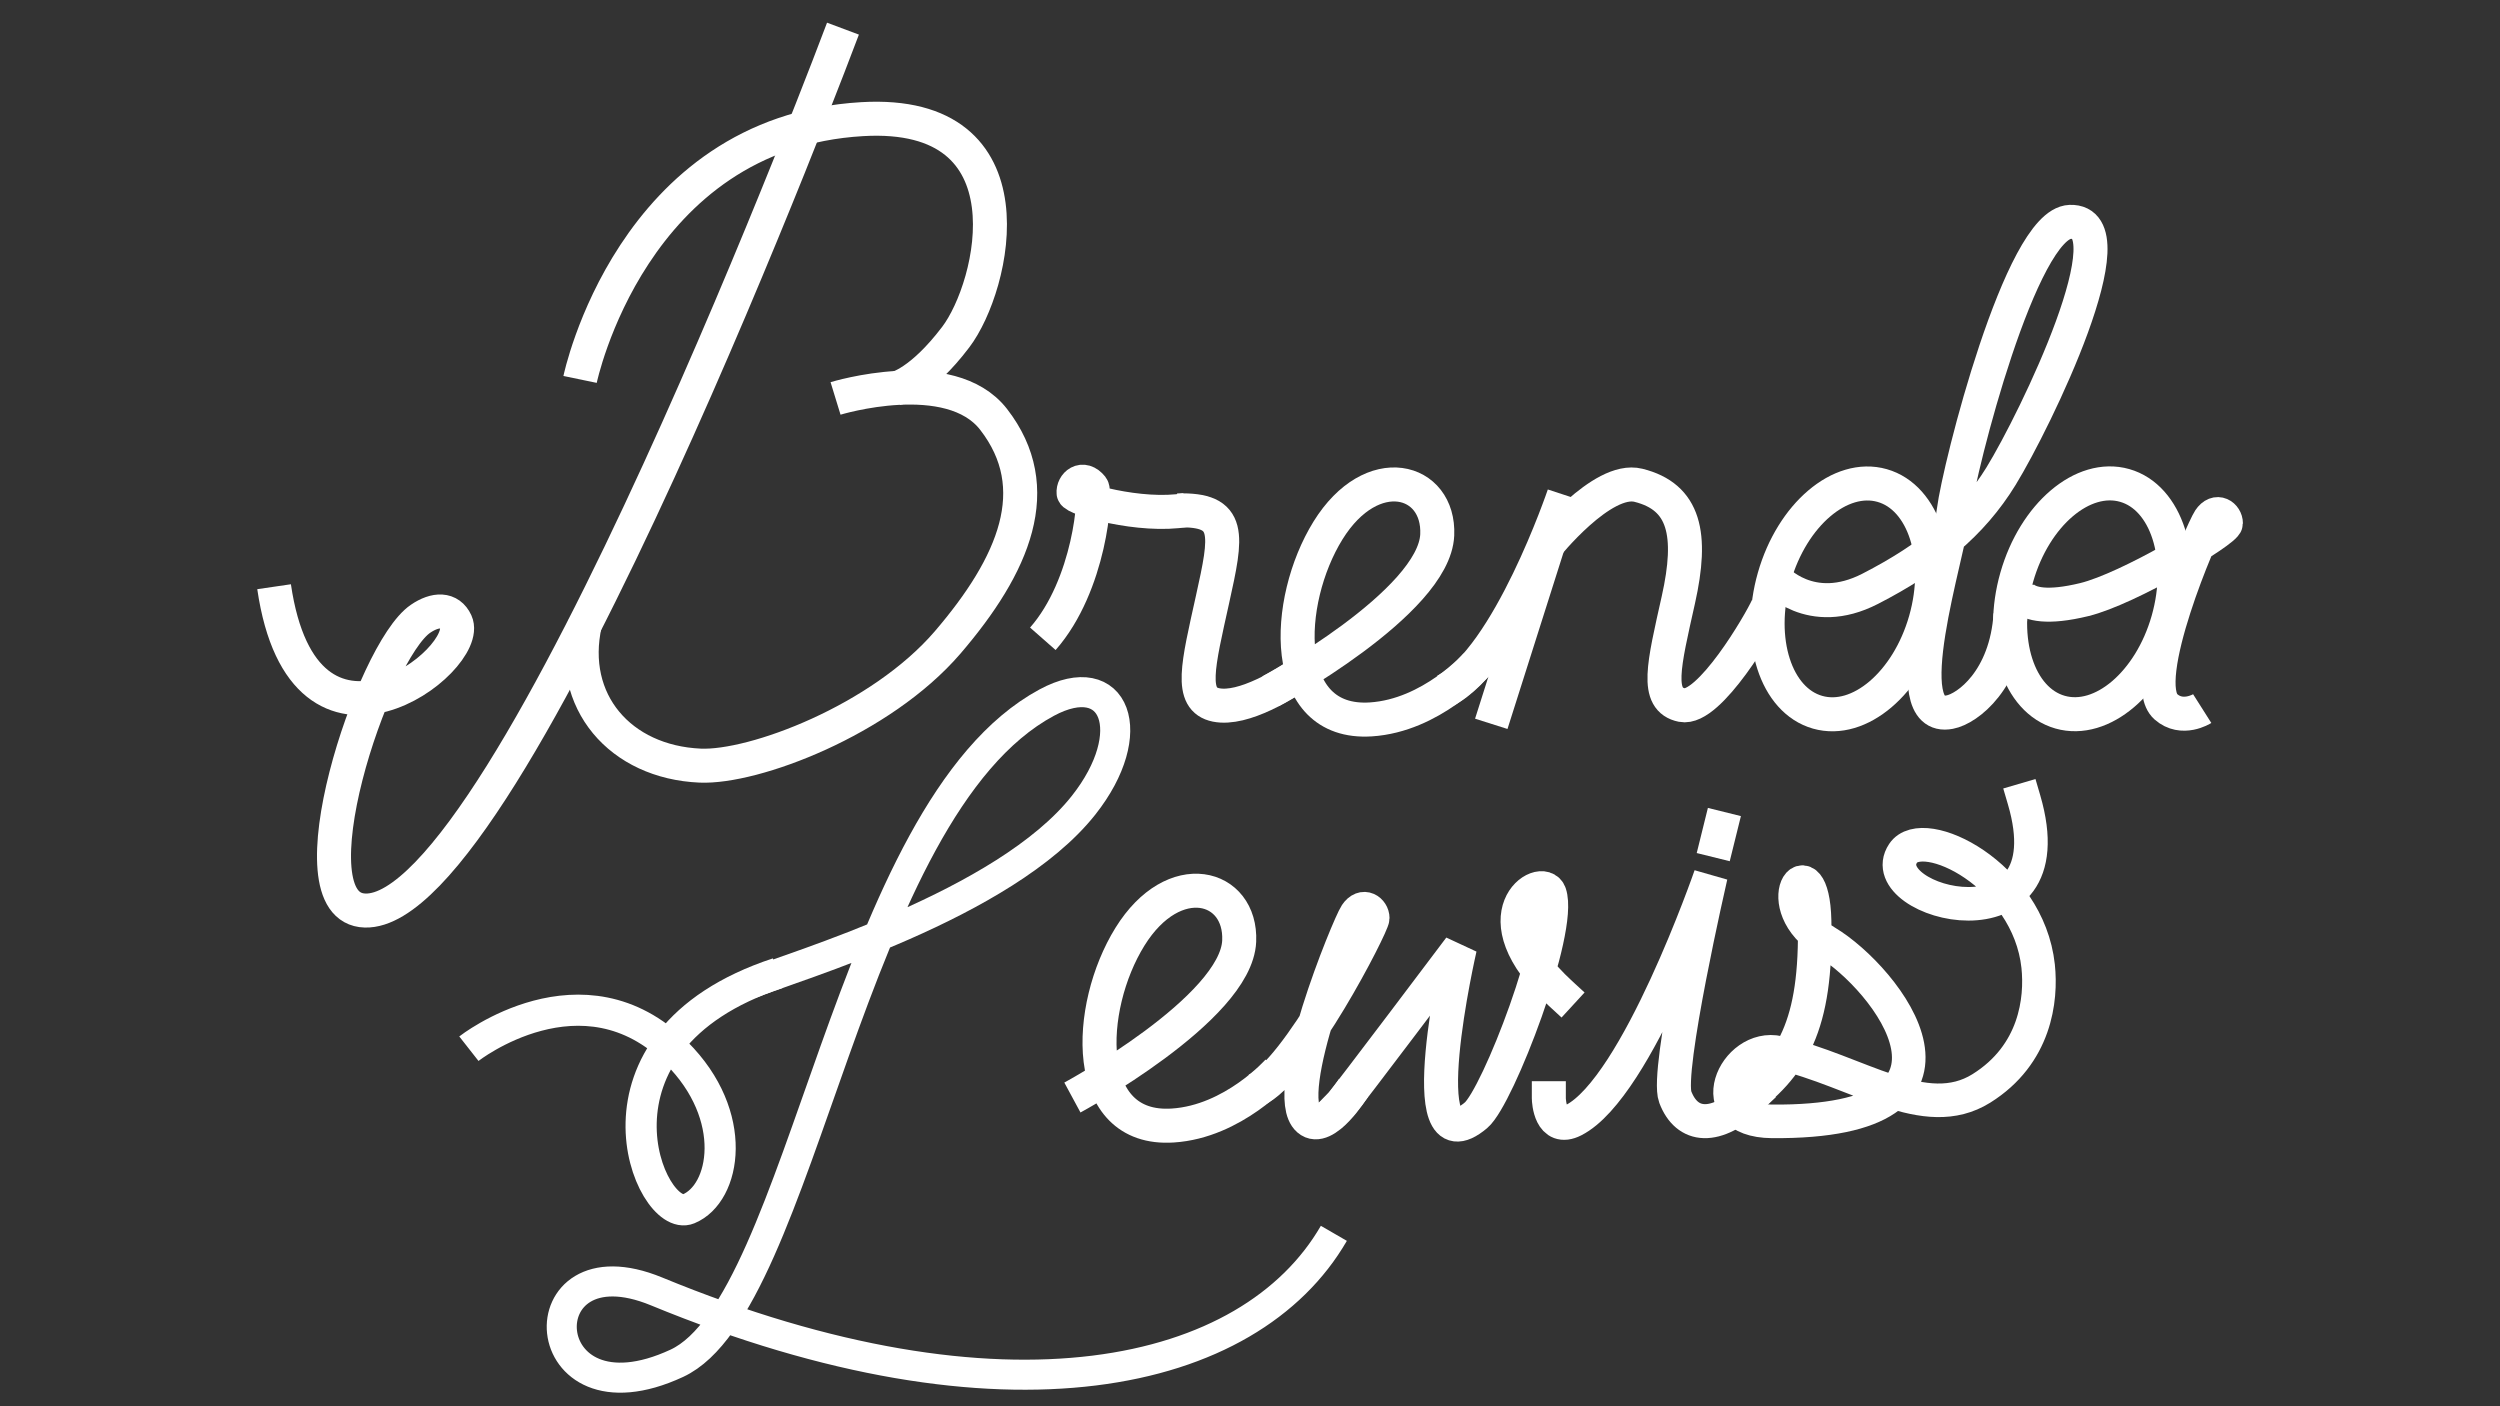 <?xml version="1.0" encoding="utf-8"?>
<!-- Generator: Adobe Illustrator 22.0.1, SVG Export Plug-In . SVG Version: 6.00 Build 0)  -->
<svg version="1.1" id="Layer_1" xmlns="http://www.w3.org/2000/svg" xmlns:xlink="http://www.w3.org/1999/xlink" x="0px" y="0px"
	 viewBox="0 0 1920 1080" style="enable-background:new 0 0 1920 1080;" xml:space="preserve">
<rect x="0" y="0" width="1920" height="1080" fill="#333333" stroke="none"/>
<style type="text/css">
	.st0{fill:none;stroke:#FFFFFF;stroke-width:26.12;stroke-miterlimit:10;}
	.st1{fill:none;stroke:#FFFFFF;stroke-width:23.073;stroke-miterlimit:10;}
	.st2{fill:none;stroke:#FFFFFF;stroke-width:23.919;stroke-miterlimit:10;}
	.st3{fill:none;stroke:#FFFFFF;stroke-width:26.12;stroke-linecap:square;stroke-linejoin:bevel;stroke-miterlimit:10;}
	.st4{fill:none;stroke:#FFFFFF;stroke-width:25.789;stroke-linecap:square;stroke-linejoin:round;stroke-miterlimit:10;}
</style>
<g>
	<path class="st0" d="M975.7,530.9c0,0,125.8-68,128.1-120.1c1.9-43.5-50.1-57.9-83.9-3.4c-33.7,54.5-37.4,149.6,32.9,145.1
		c46.6-3,81-42,81-42"/>
	<path class="st0" d="M823.6,842.9c0,0,125.8-68,128.1-120.1c1.9-43.5-50.1-57.9-83.9-3.4S830.4,869,900.7,864.4c46.6-3,81-42,81-42
		"/>
	
		<ellipse transform="matrix(0.274 -0.962 0.962 0.274 723.458 1879.9)" class="st0" cx="1607.3" cy="460.6" rx="90.5" ry="60.4"/>
	
		<ellipse transform="matrix(0.274 -0.962 0.962 0.274 588.259 1700.746)" class="st0" cx="1421" cy="460.6" rx="90.5" ry="60.4"/>
	<path class="st0" d="M1549.2,446.6c0,0-5.7,27.8,51.5,13.9c34.1-8.3,108.8-53,108.8-58.6s-7-11.2-12.6-2.8
		c-5.6,8.4-55.7,124.2-33.5,143.7c12.6,11.1,27.9,1.4,27.9,1.4"/>
	<path class="st0" d="M964.2,837.4c32.2-14,89.9-126.8,89.9-132.3s-7-11.2-12.6-2.8s-58.9,137.9-36.6,157.5
		c12.6,11.1,34.5-24.2,34.5-24.2"/>
	<path class="st0" d="M800.9,490.6c36.2-41.2,41.4-111.7,37.7-116.4c-7.2-9-14.7-1.9-14.1,4.4c0.4,4.4,51.4,19.2,86.4,13.1"/>
	<path class="st0" d="M1109.7,530.6c48.9-24.7,91.4-150.5,91.4-150.5l-55.8,175.8"/>
	<path class="st0" d="M1187.1,420.1c0,0,43.3-54.4,71.2-47.4c35.7,8.9,41.9,37.7,30.7,87.9s-18.1,76.7,2.8,80.9
		c20.9,4.2,60-62.8,65.6-75.3"/>
	<path class="st0" d="M904.4,392c41.9-1.2,37.9,18.3,26.8,68.5s-18.1,76.7,2.8,80.9c20.9,4.2,53.9-16.2,69.3-27.4"/>
	<g>
		<path class="st0" d="M647.4,22c0,0-254.9,680.4-367,677.3c-59.2-1.6,5.8-199.2,42.6-224.1c11.3-7.7,22.2-8,27.1,2.7
			c13.3,29-116.7,129.1-139.6-27.3"/>
		<path class="st0" d="M445.5,291.4c0,0,39.3-189.6,216.7-199.9c133.6-7.8,101.5,128.3,71.8,167.4c-26.7,35.2-45.5,39.3-45.5,39.3"
			/>
		<path class="st0" d="M641.7,306c0,0,88-27,121.4,16.1c40.9,52.8,15.9,111.6-35.4,171.4C676.3,553.2,579,589.8,537.7,588
			c-61.3-2.7-101.8-49.2-88.4-109.2"/>
	</g>
	<g>
		<path class="st1" d="M1024.4,947.2c-64.5,111.5-253.1,154.7-520.2,44.6c-102.7-42.3-96,107,15.6,55.2
			c97.9-45.5,130.7-424.8,284.1-507.4c52.6-28.3,72.4,23,28.3,78.8C771.5,695.2,609.5,742,575.4,755.9"/>
	</g>
	<path class="st0" d="M1544.1,471.9c-3.3,50-32.9,72.4-46.7,75c-43.3,8.4-1.1-121.1,3.1-154.6s51.6-220.5,89.3-221.9
		c47.9-1.8-26.5,152.1-53,195.3c-22.4,36.5-54.4,62.8-100.5,86.5s-73.5-8.3-73.5-8.3"/>
	<path class="st2" d="M360.1,805.4c0,0,87.4-68.6,159.5,3.2c48.5,48.3,37.7,108,9.2,119.8c-29.6,12.3-90.3-128.6,68.5-181"/>
	<path class="st3" d="M1029.9,848c3.8-3.9,91.3-120.1,91.3-120.1s-39.7,172.6,12.4,128.6c16.8-14.2,66-142.3,56.5-170.2
		c-5.6-16.3-57.3,16.3,8.4,76.7"/>
	<g>
		<path class="st3" d="M1189.5,843.4c0,2.4,1.3,25.9,19,16.9c49.1-25,105.3-187.7,105.3-187.7s-34.6,150.4-27.2,169.9
			c8.9,23.5,30.8,26.1,58.8-0.4"/>
		<line class="st3" x1="1321.2" y1="636.3" x2="1318.9" y2="645.6"/>
	</g>
	<path class="st4" d="M1336.3,848c40.2-28.7,59.1-60.3,57.3-141c-1.4-61.8-38.2-11.8,9.1,16.5c45.7,27.4,134.5,139.2-41.9,137.7
		c-56-0.5-28.6-60.6,5.4-52.7c60.9,14.1,112.1,54.5,155.5,27.4c41.6-26,46.3-68.3,43.6-93.9c-7.6-70.3-88.5-109.6-103.7-86.7
		c-25.4,38.1,128.1,79.1,92.9-41"/>
</g>
</svg>

